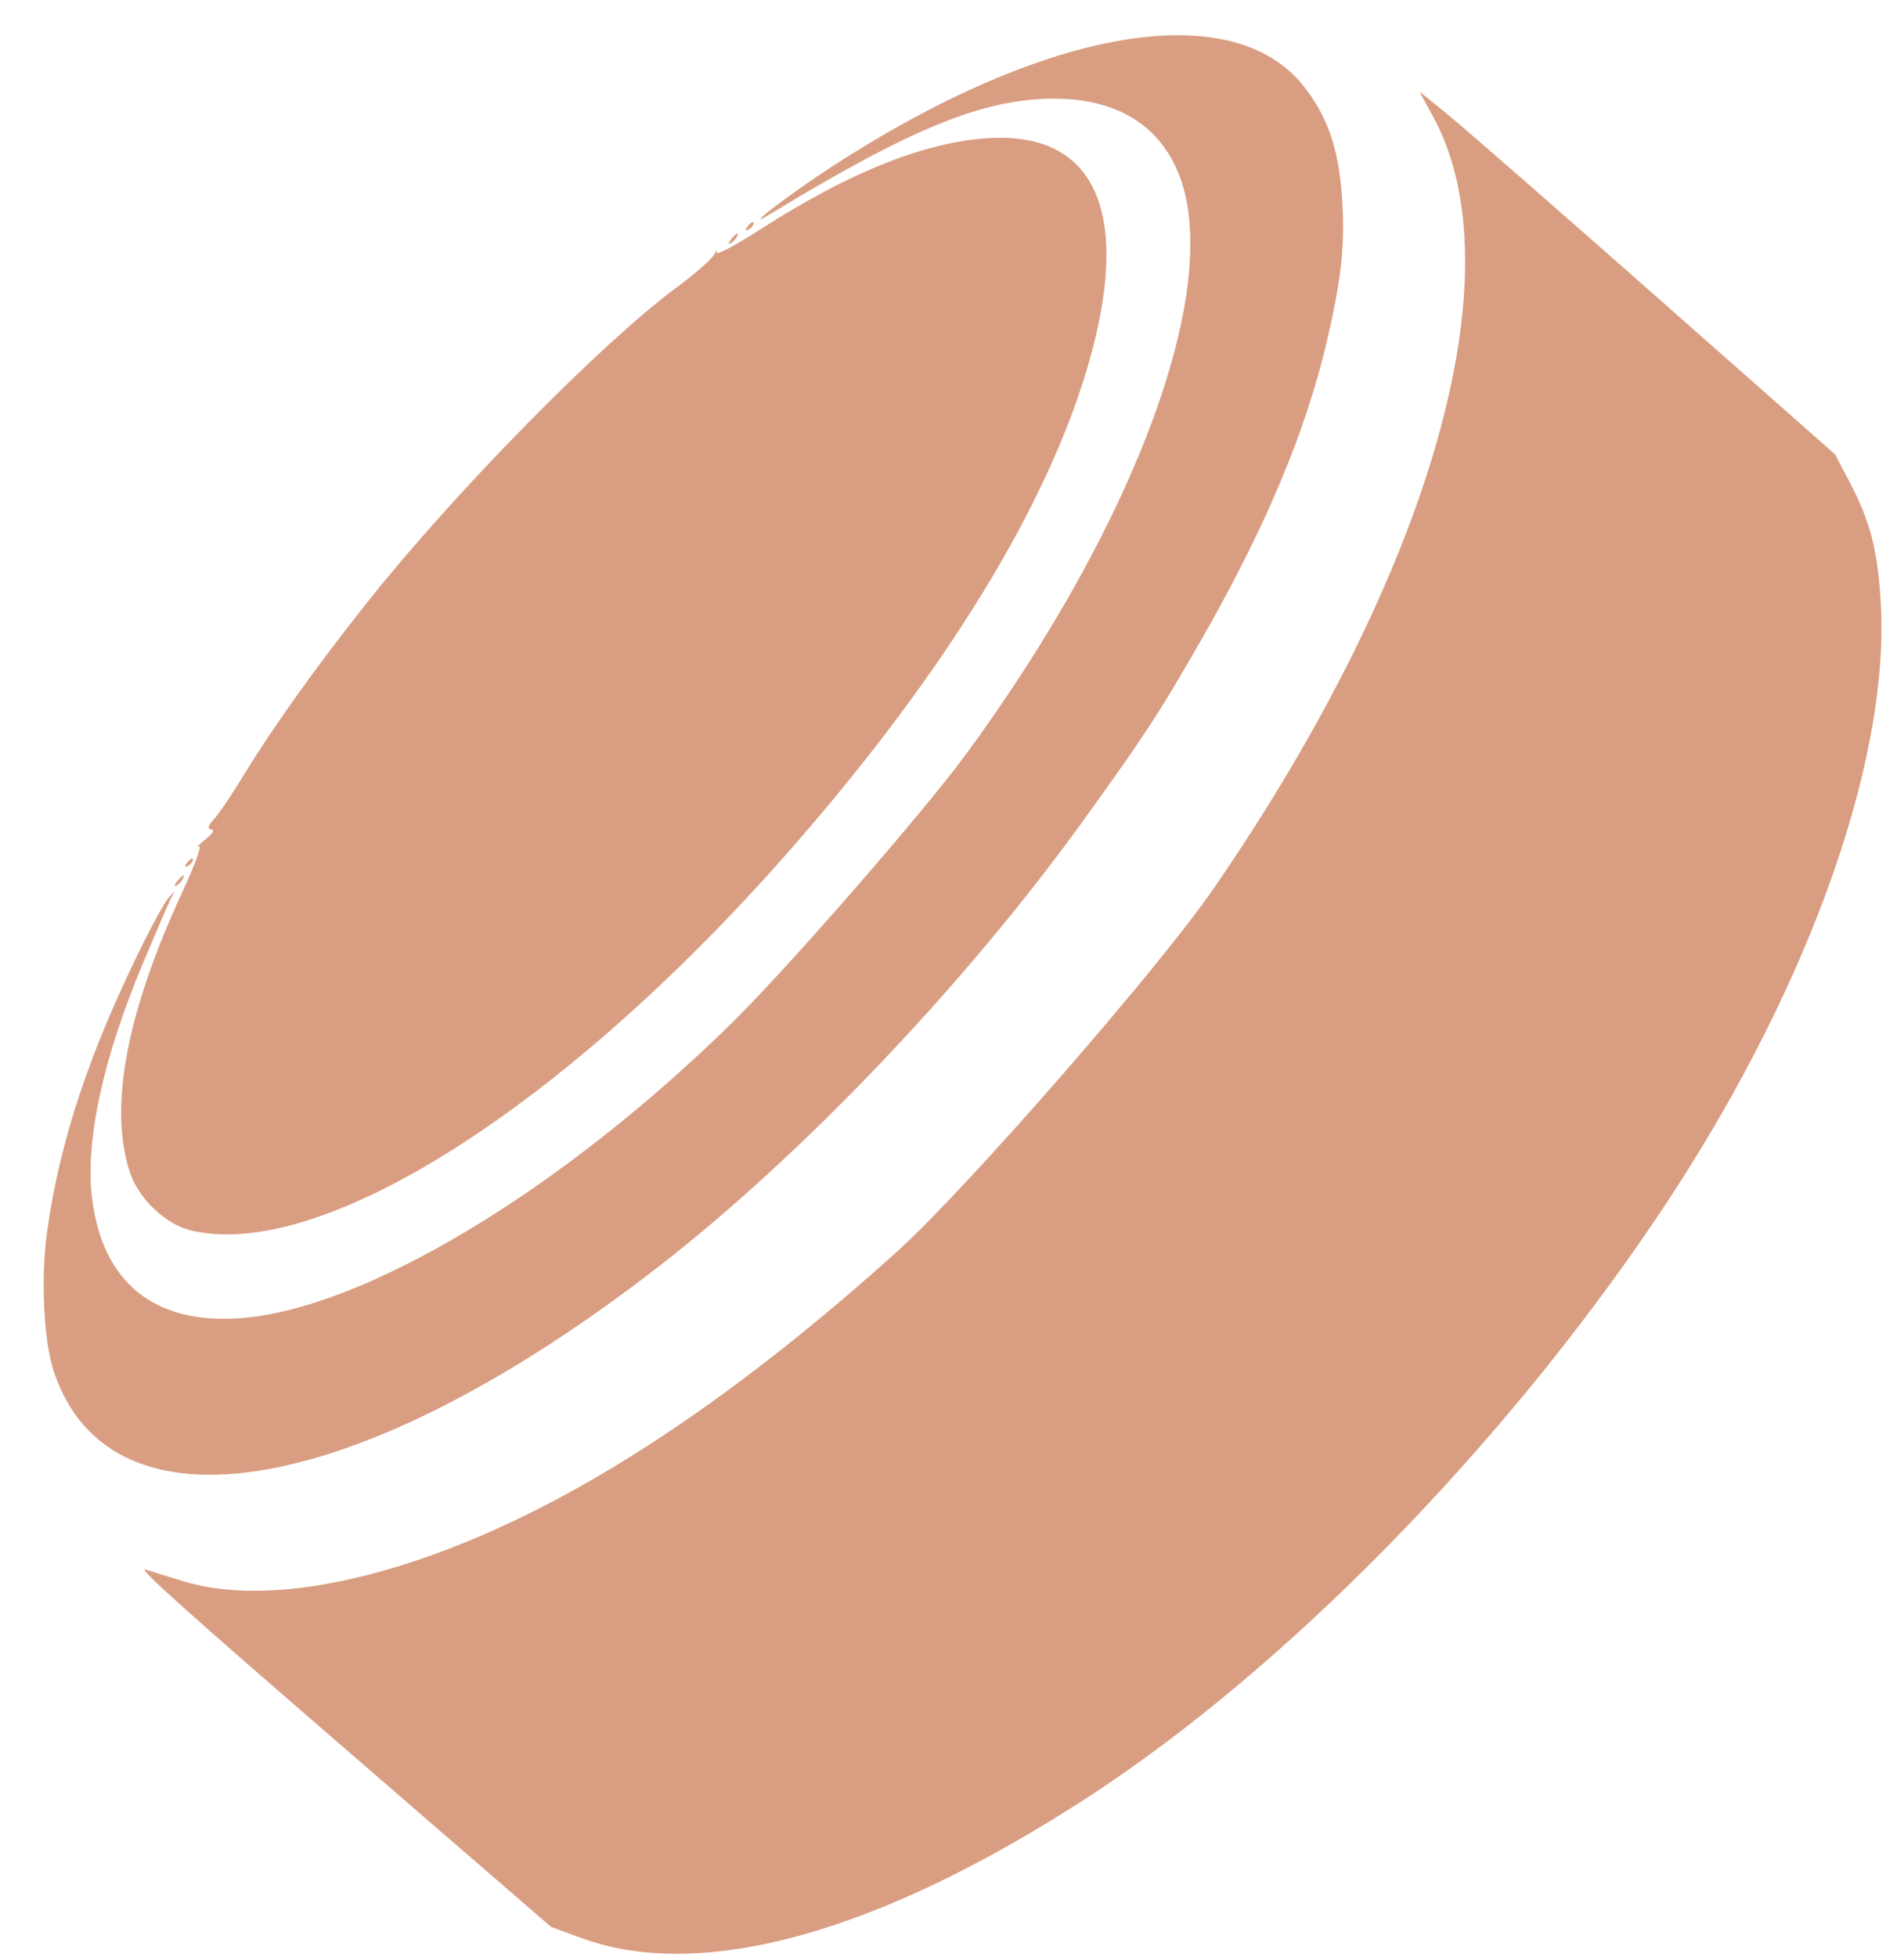 <svg width="36" height="37" viewBox="0 0 36 37" fill="none" xmlns="http://www.w3.org/2000/svg">
<path fill-rule="evenodd" clip-rule="evenodd" d="M6.931 11.402C5.962 12.625 5.166 13.738 4.613 14.645C4.385 15.019 4.127 15.4 4.04 15.492C3.936 15.601 3.919 15.666 3.989 15.677C4.064 15.69 4.029 15.749 3.874 15.875C3.752 15.974 3.703 16.03 3.764 15.999C3.825 15.968 3.682 16.357 3.447 16.864C2.385 19.154 2.051 20.953 2.46 22.173C2.624 22.661 3.132 23.143 3.602 23.257C6.077 23.86 10.728 20.895 15.012 15.983C17.892 12.681 19.805 9.555 20.577 6.892C21.383 4.11 20.755 2.562 18.838 2.605C17.616 2.633 16.119 3.214 14.373 4.338C13.9 4.643 13.529 4.838 13.549 4.771C13.57 4.705 13.549 4.723 13.503 4.811C13.457 4.9 13.14 5.177 12.799 5.429C11.38 6.472 8.574 9.328 6.931 11.402ZM3.549 16.369C3.606 16.34 3.651 16.284 3.648 16.245C3.645 16.207 3.599 16.231 3.544 16.299C3.484 16.374 3.486 16.401 3.549 16.369ZM13.811 4.599C13.866 4.572 13.927 4.502 13.947 4.444C13.967 4.386 13.922 4.409 13.848 4.494C13.773 4.58 13.757 4.627 13.811 4.599ZM3.335 16.738C3.39 16.71 3.451 16.64 3.471 16.582C3.491 16.524 3.446 16.547 3.371 16.633C3.297 16.718 3.28 16.765 3.335 16.738ZM14.15 4.34C14.207 4.31 14.252 4.255 14.249 4.216C14.246 4.177 14.2 4.201 14.145 4.269C14.085 4.344 14.087 4.372 14.15 4.34ZM2.715 17.815C1.692 19.874 1.129 21.565 0.889 23.296C0.767 24.173 0.826 25.357 1.021 25.936C2.097 29.137 6.809 28.317 12.449 23.946C15.179 21.83 18.286 18.565 20.509 15.475C21.662 13.873 21.904 13.502 22.684 12.146C23.916 10.004 24.692 8.162 25.096 6.418C25.373 5.225 25.438 4.576 25.37 3.673C25.305 2.793 25.088 2.18 24.648 1.627C23.293 -0.079 19.78 0.521 15.728 3.15C14.904 3.684 13.963 4.411 14.58 4.036C17.225 2.429 18.571 1.879 19.887 1.865C21.066 1.853 21.89 2.333 22.274 3.256C23.148 5.356 21.503 9.858 18.245 14.284C17.443 15.373 14.902 18.289 13.863 19.312C10.627 22.499 6.879 24.751 4.534 24.919C2.922 25.035 1.942 24.245 1.743 22.669C1.605 21.581 1.942 20.02 2.708 18.196C2.95 17.621 3.182 17.082 3.225 16.998L3.302 16.847L3.19 16.968C3.127 17.034 2.914 17.415 2.715 17.815ZM6.475 33.013L10.419 36.425L10.992 36.635C13.268 37.469 16.617 36.54 20.559 33.98C24.28 31.564 28.363 27.407 31.321 23.023C34.094 18.914 35.706 14.535 35.565 11.491C35.517 10.456 35.371 9.869 34.972 9.113L34.696 8.588L31.282 5.576C29.405 3.92 27.637 2.377 27.353 2.148L26.838 1.731L27.095 2.202C28.693 5.121 27.076 10.803 22.938 16.809C21.895 18.322 18.262 22.487 16.961 23.659C14.049 26.283 11.35 28.106 8.855 29.131C6.667 30.031 4.741 30.295 3.418 29.877C3.169 29.798 2.868 29.704 2.748 29.668C2.585 29.618 3.512 30.451 6.475 33.013Z" fill="#D99E82"/>
</svg>
